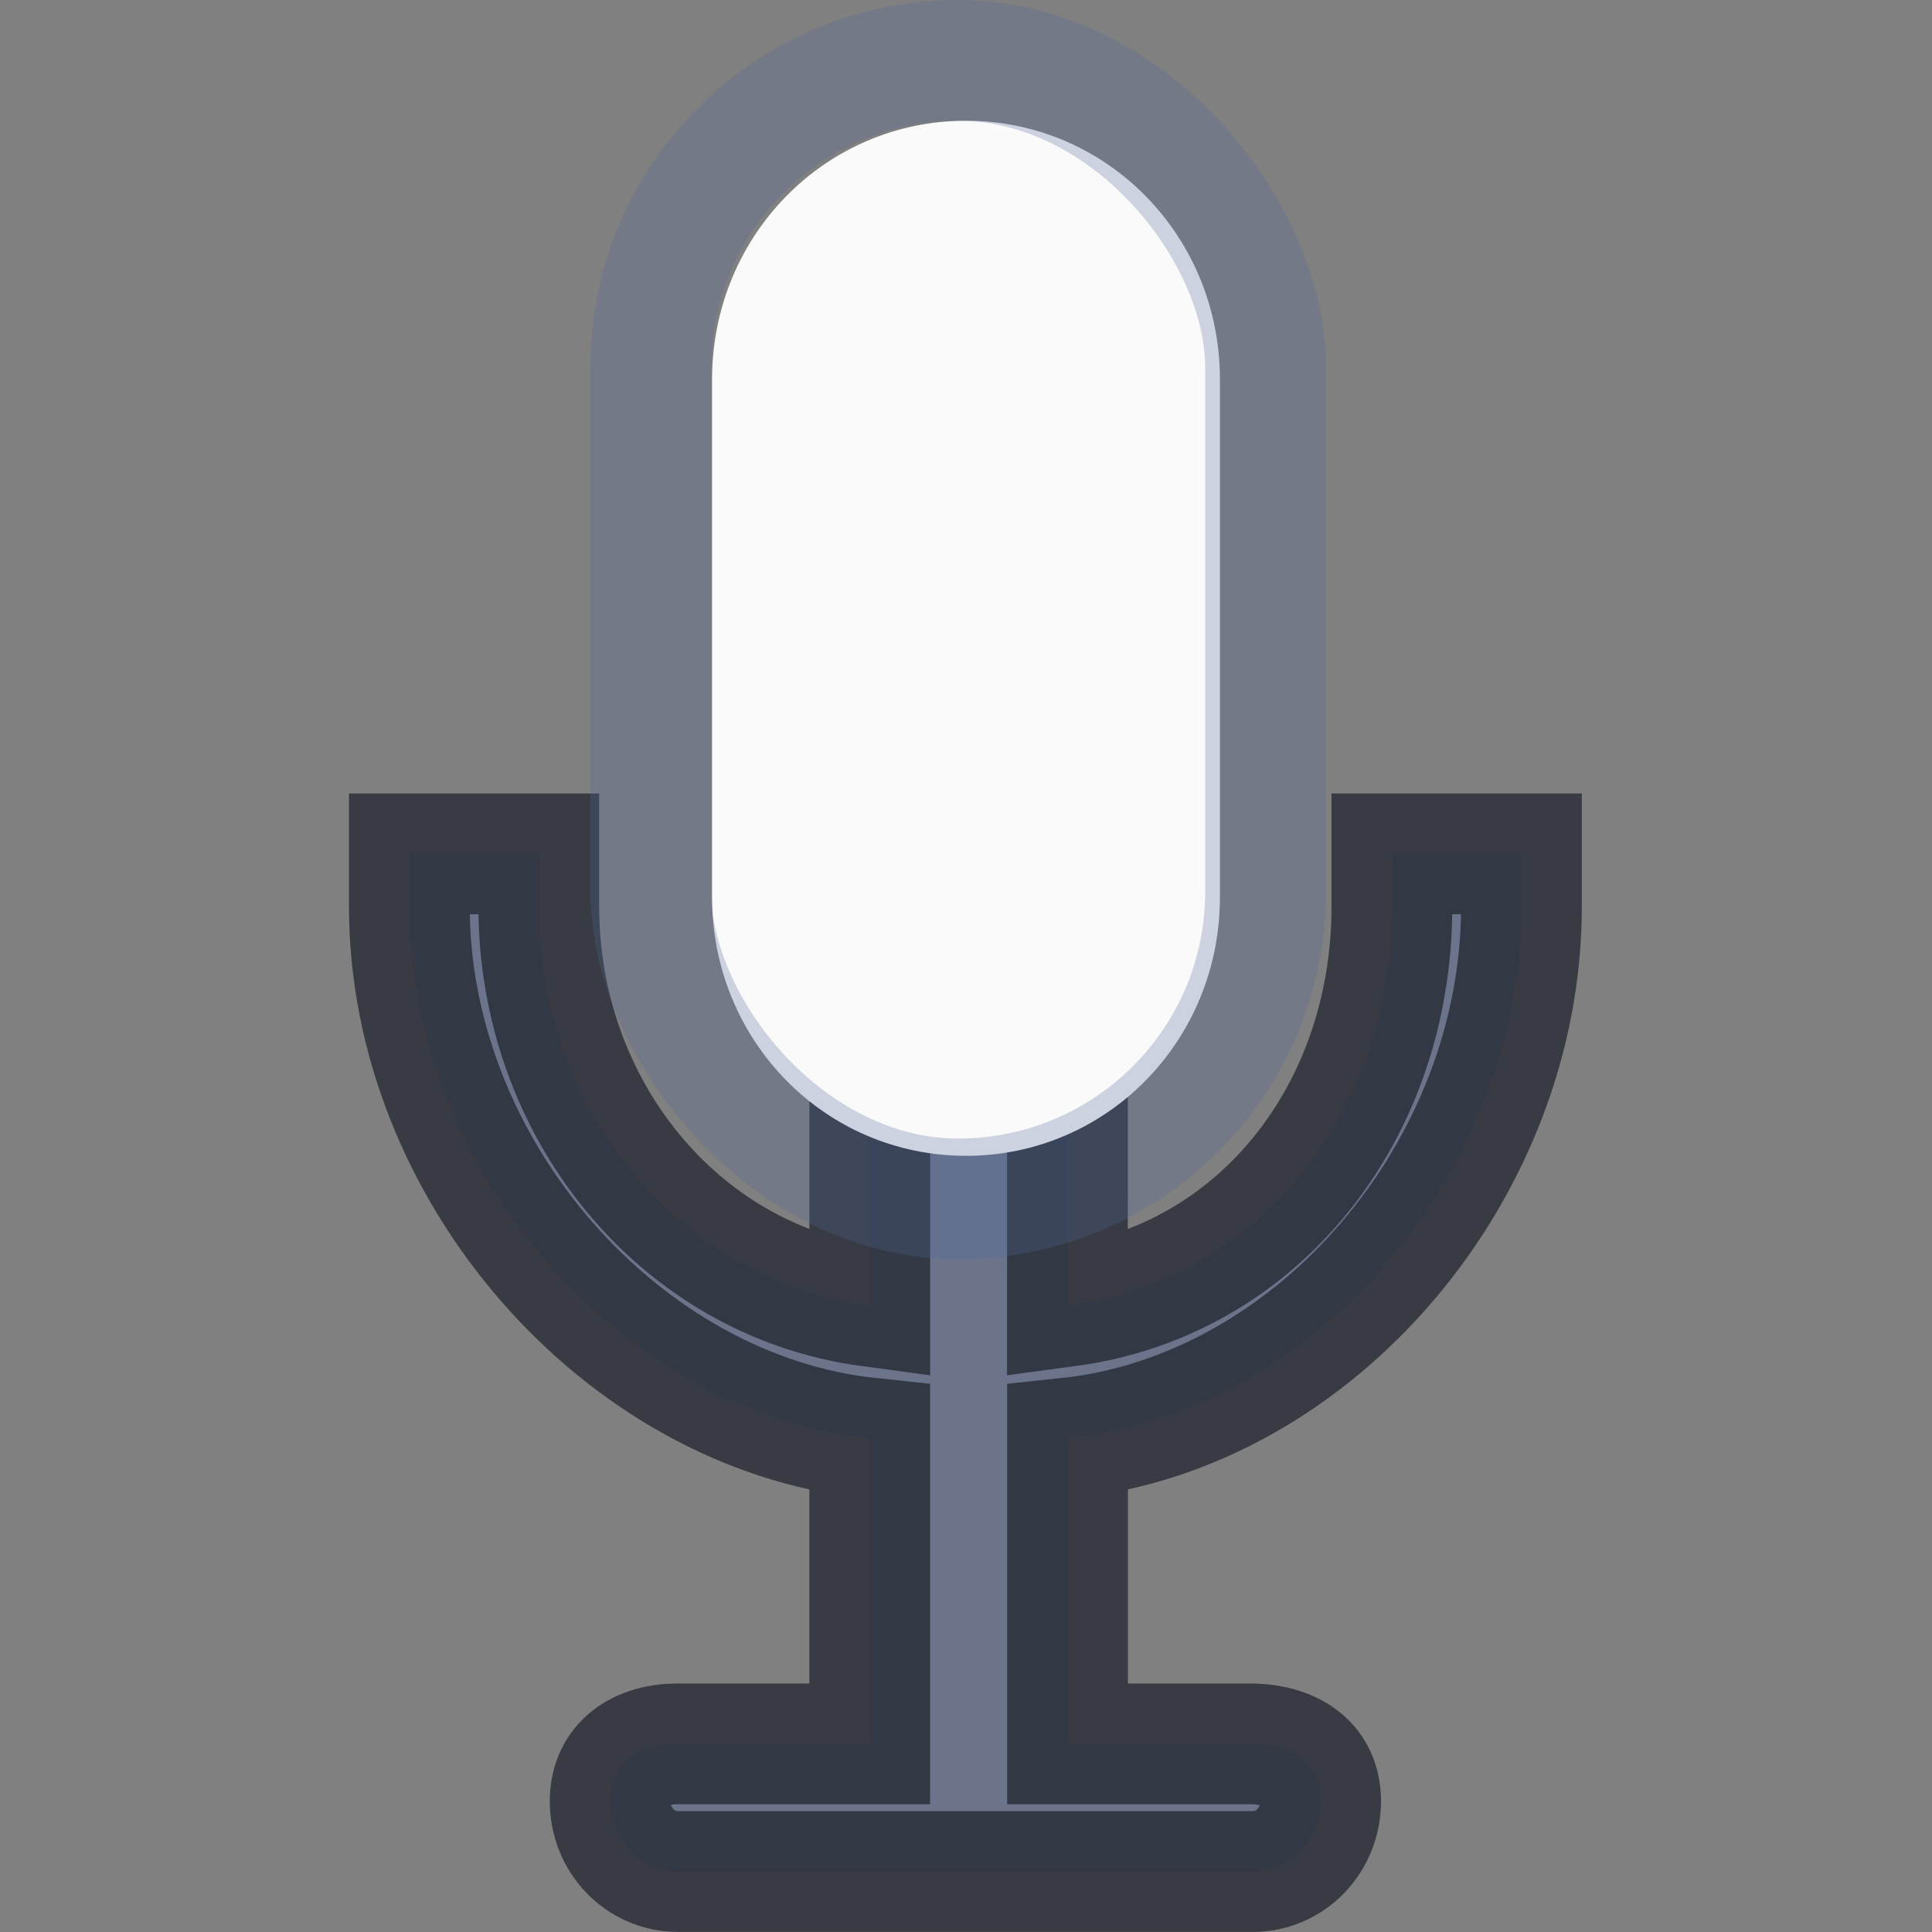 <svg width="16" height="16" version="1.1" xmlns="http://www.w3.org/2000/svg">
 <rect width="100%" height="100%" fill="#808080" stroke="none"/>
 <defs>
  <style id="current-color-scheme" type="text/css"/>
 </defs>
 <g transform="translate(129.86 20.179)">
  <path d="m-126.47-13.108v0.436c0 2.187 1.761 4.186 3.813 4.403v2.532h-1.59c-0.31 0-0.56 0.154-0.56 0.476s0.25 0.581 0.56 0.581h4.764c0.31 0 0.56-0.259 0.56-0.581s-0.25-0.467-0.56-0.476h-1.536v-2.532c2.052-0.217 3.759-2.216 3.759-4.403v-0.436h-1.073v0.436c0 1.704-1.102 3.098-2.687 3.311l7e-5 -1.767c1e-5 -0.322-0.613-0.581-0.846-0.581-0.233 0-0.791 0.259-0.791 0.581v1.767c-1.585-0.213-2.741-1.64-2.741-3.311v-0.436z" fill="#6c748c" stroke="#242832" stroke-opacity=".784"/>
  <path d="m-121.86-19.179c-1.167 0-2.103 0.953-2.103 2.143v4.286c0 1.19 0.936 2.143 2.103 2.143s2.103-0.953 2.103-2.143v-4.286c0-1.19-0.936-2.143-2.103-2.143z" fill="#fafafa"/>
  <rect x="-124.47" y="-19.679" width="5.091" height="9.429" rx="2.545" ry="2.545" fill="none" stroke="#4f6698" stroke-opacity=".267"/>
 </g>
</svg>
